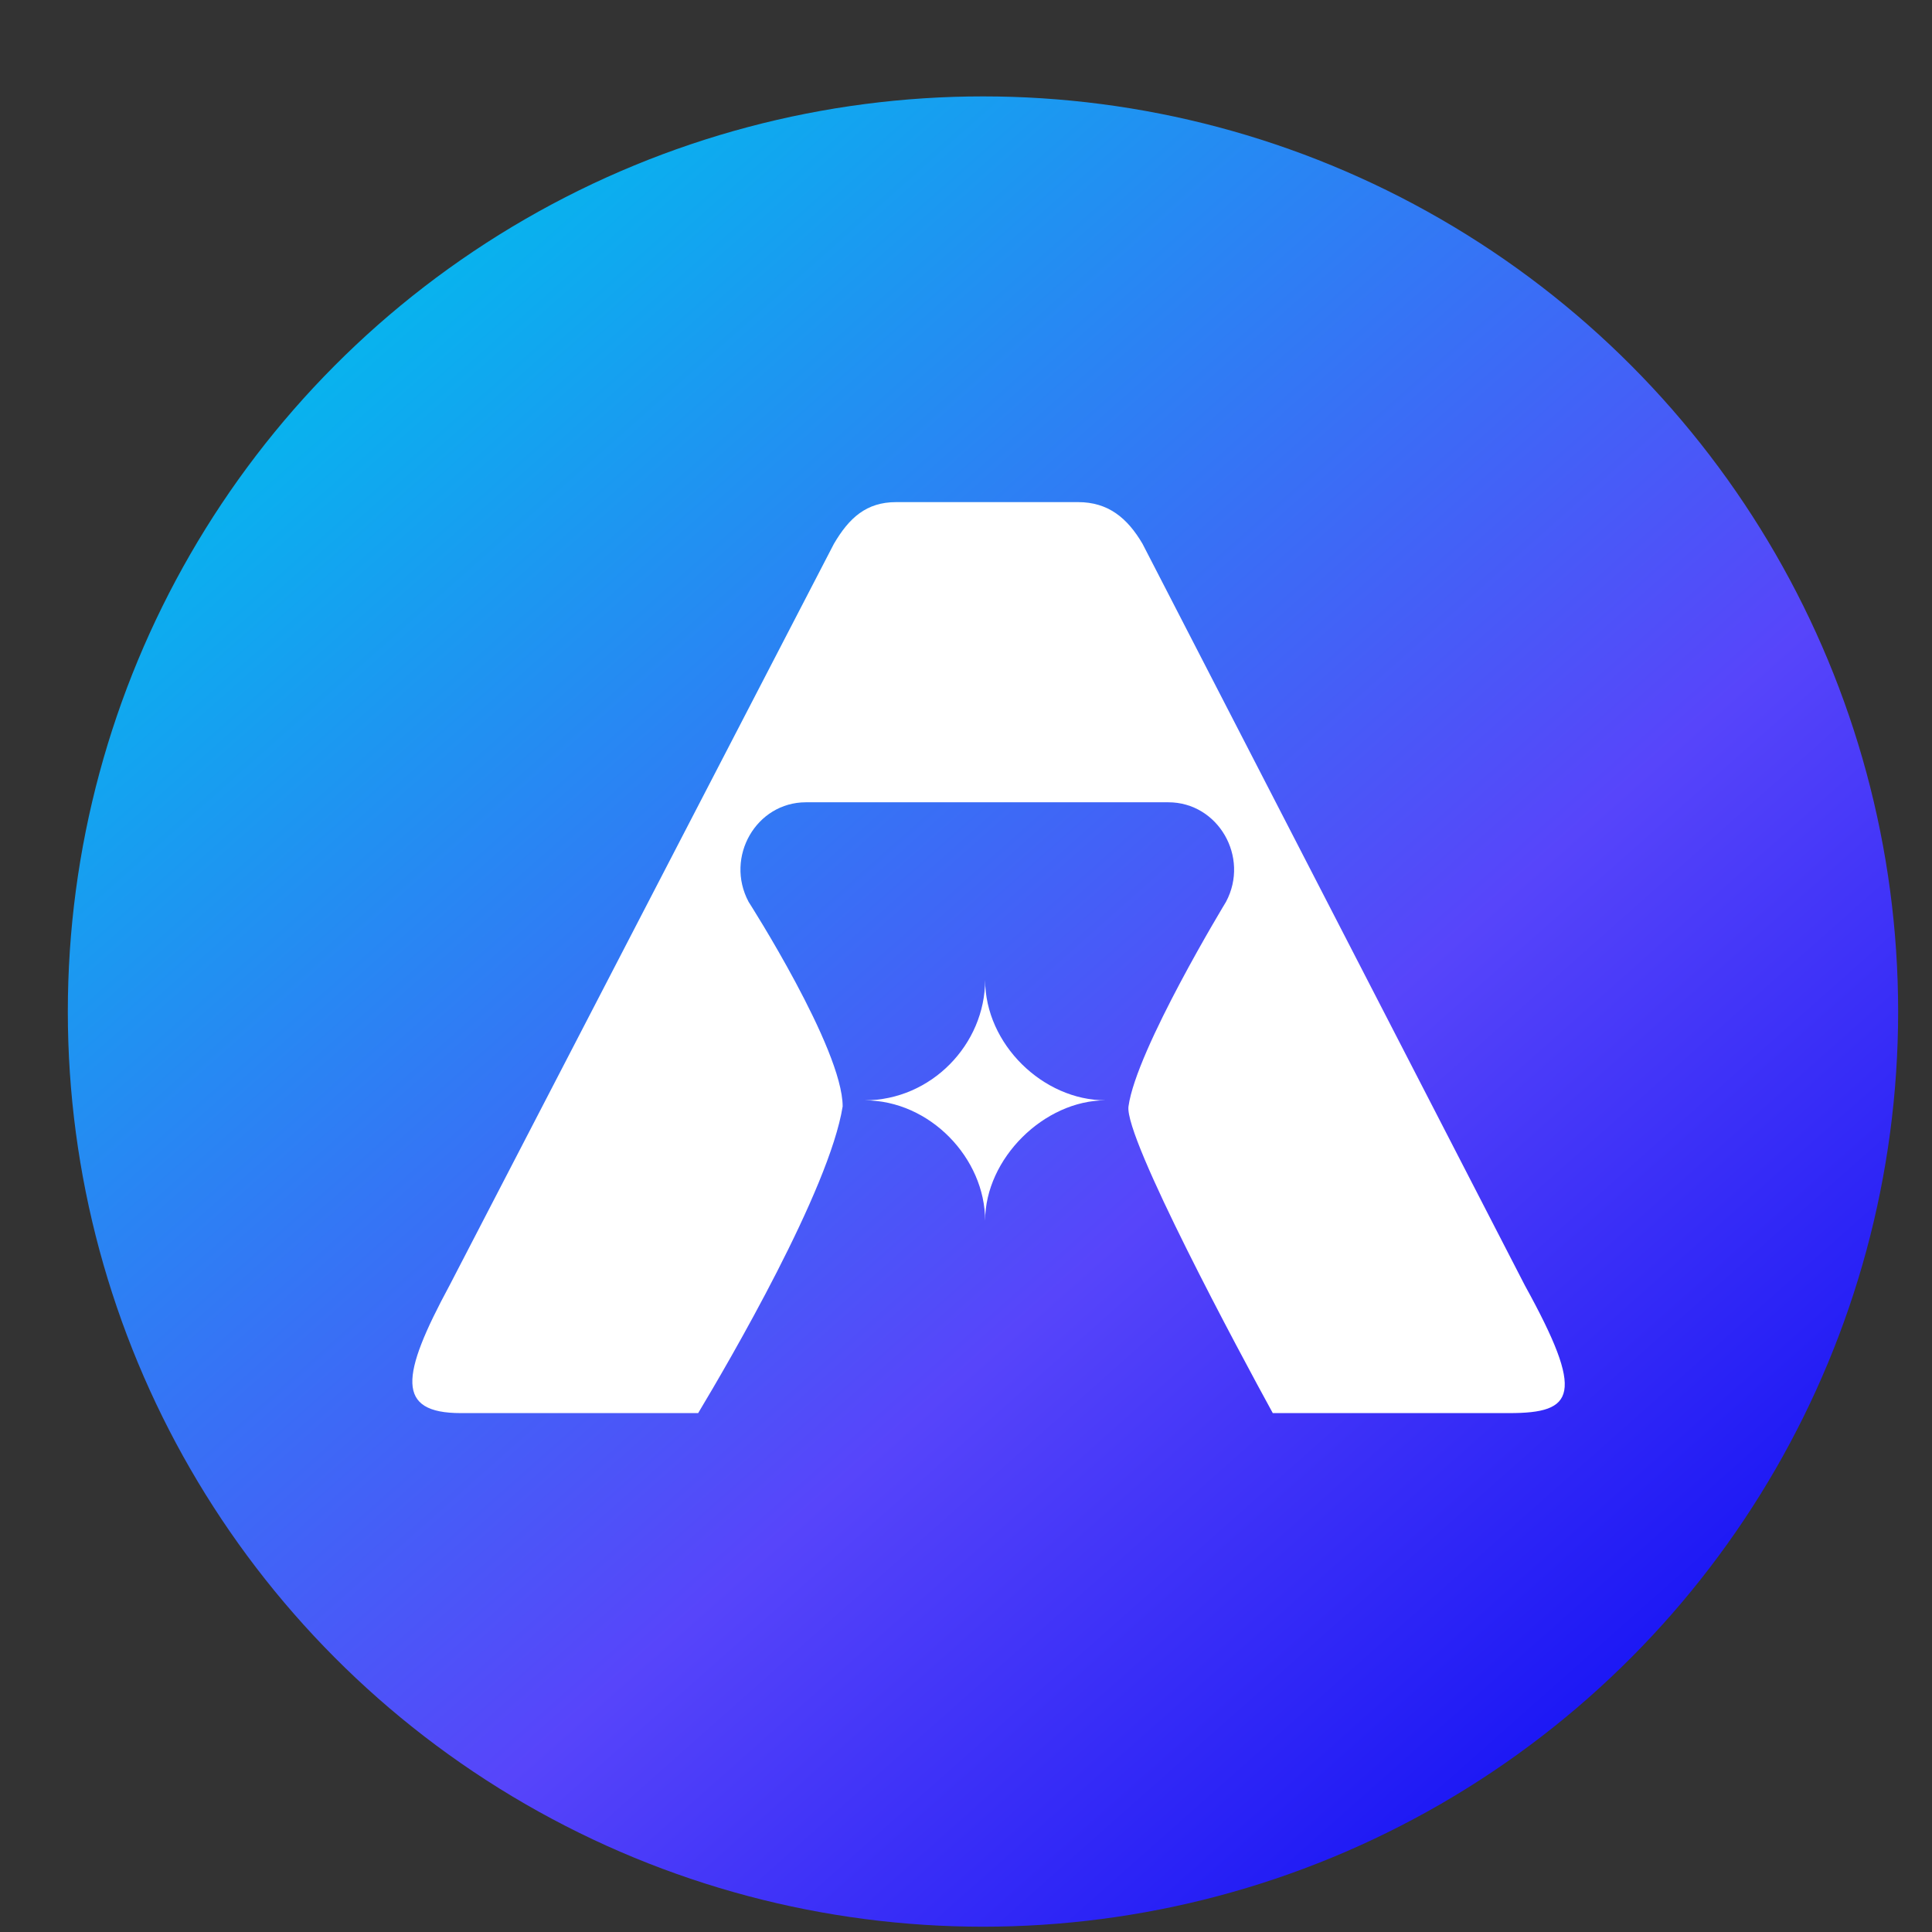 <svg width="19" height="19" viewBox="0 0 19 19" fill="none" xmlns="http://www.w3.org/2000/svg">
<rect x="0" y="0" width="19" height="19" fill="#333333" stroke="none"/>
<g clip-path="url(#clip0_1051_28753)">
<circle cx="9.667" cy="9.948" r="9" fill="url(#paint0_linear_1051_28753)"/>
<path fill-rule="evenodd" clip-rule="evenodd" d="M8.201 5.348C8.35 5.094 8.519 4.938 8.813 4.938H10.603C10.898 4.938 11.087 5.094 11.236 5.348L14.997 12.643C15.591 13.72 15.485 13.897 14.842 13.897H12.517C12.198 13.315 11.056 11.192 11.098 10.881C11.174 10.322 12.057 8.869 12.057 8.869C12.292 8.428 11.979 7.89 11.49 7.89H7.926C7.437 7.89 7.127 8.428 7.362 8.869C7.362 8.869 8.287 10.312 8.287 10.881C8.156 11.701 7.169 13.392 6.866 13.897H4.533C3.89 13.897 3.94 13.533 4.42 12.643L8.201 5.348ZM9.688 12.005C9.688 11.392 10.27 10.821 10.872 10.821C10.259 10.821 9.688 10.27 9.688 9.636C9.688 10.27 9.158 10.821 8.503 10.821C9.147 10.821 9.688 11.392 9.688 12.005Z" fill="white"/>
</g>
<defs>
<linearGradient id="paint0_linear_1051_28753" x1="3.618" y1="3.265" x2="15.986" y2="17.212" gradientUnits="userSpaceOnUse">
<stop stop-color="#08B3EE"/>
<stop offset="0.62" stop-color="#5745FA"/>
<stop offset="1" stop-color="#1714F4"/>
</linearGradient>
<clipPath id="clip0_1051_28753">
<rect width="18" height="18" fill="white" transform="translate(0.667 0.948)"/>
</clipPath>
</defs>
</svg>
